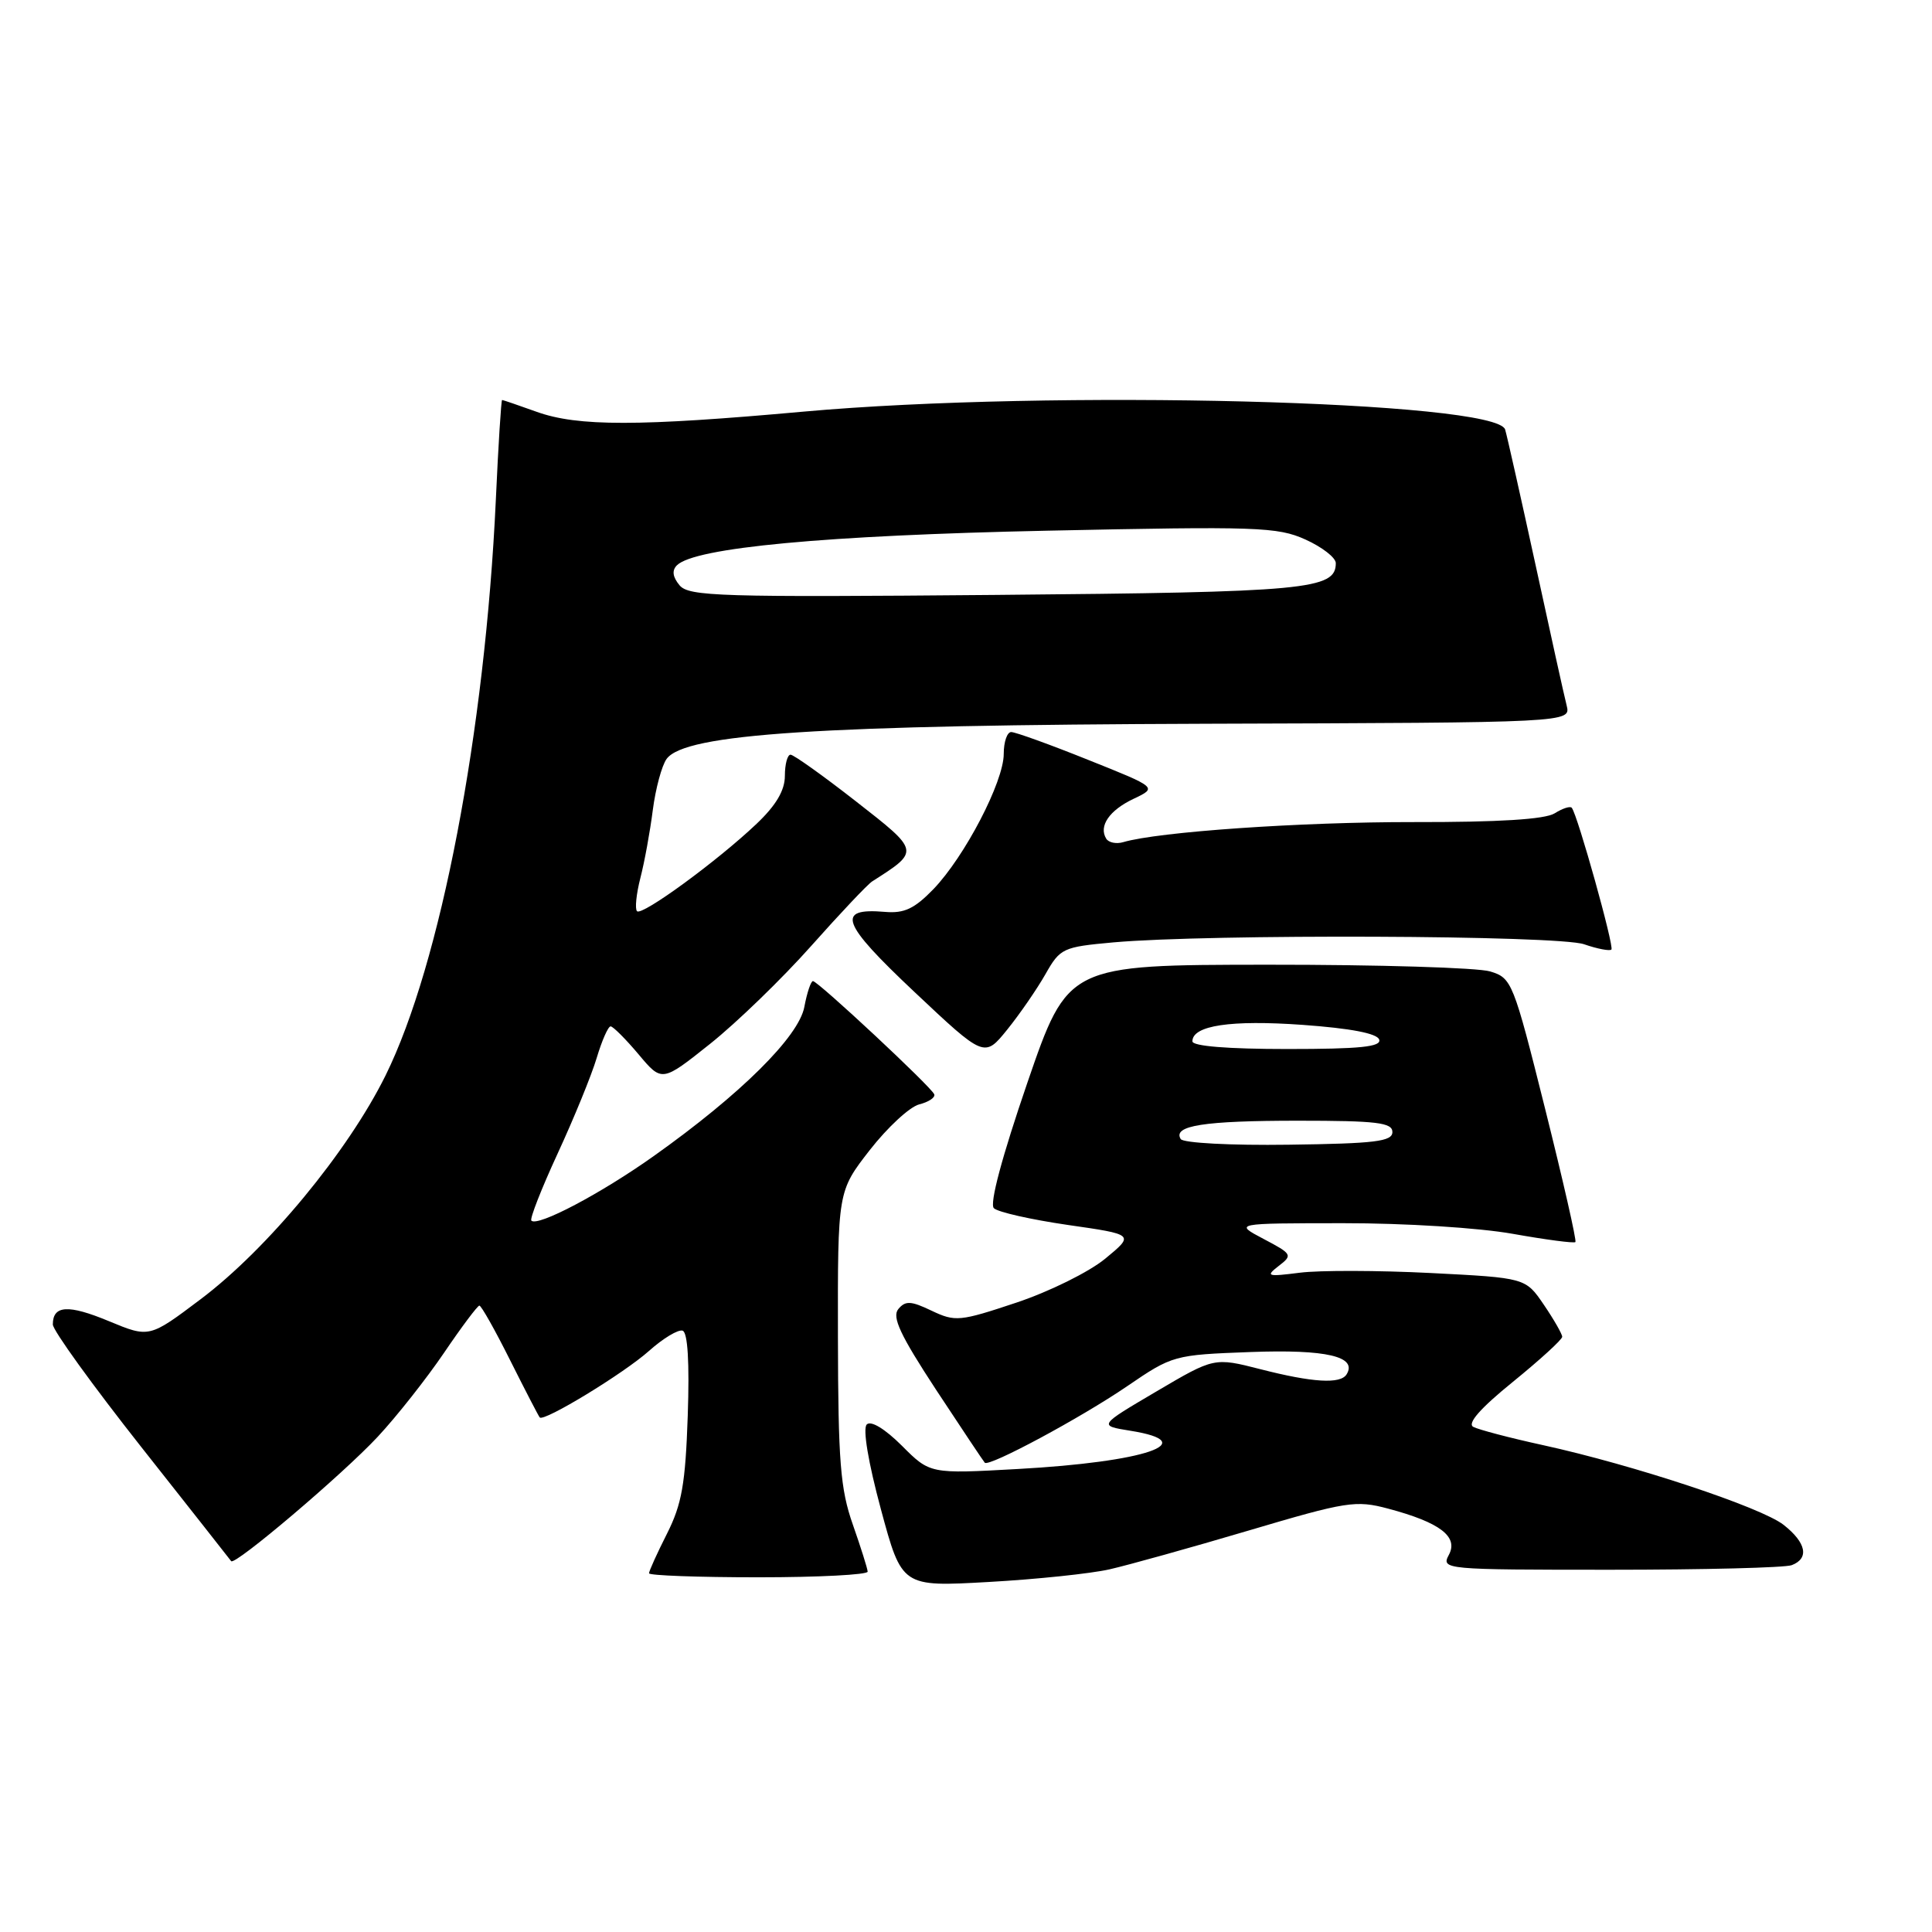 <?xml version="1.0" encoding="UTF-8" standalone="no"?>
<!DOCTYPE svg PUBLIC "-//W3C//DTD SVG 1.1//EN" "http://www.w3.org/Graphics/SVG/1.1/DTD/svg11.dtd" >
<svg xmlns="http://www.w3.org/2000/svg" xmlns:xlink="http://www.w3.org/1999/xlink" version="1.1" viewBox="0 0 256 256">
 <g >
 <path fill="currentColor"
d=" M 147.00 207.95 C 149.47 207.39 157.77 205.08 165.43 202.81 C 178.45 198.95 179.65 198.76 183.93 199.90 C 190.80 201.73 193.28 203.61 191.98 206.03 C 190.95 207.96 191.37 208.00 213.38 208.00 C 225.73 208.00 236.55 207.73 237.42 207.39 C 239.76 206.49 239.34 204.42 236.35 202.06 C 233.38 199.72 216.44 194.11 204.42 191.48 C 200.06 190.53 195.93 189.44 195.22 189.07 C 194.38 188.62 196.14 186.61 200.47 183.10 C 204.06 180.18 207.00 177.50 207.00 177.13 C 207.00 176.77 205.91 174.86 204.57 172.89 C 202.14 169.32 202.14 169.32 189.56 168.68 C 182.64 168.33 174.85 168.31 172.24 168.64 C 167.89 169.19 167.66 169.12 169.44 167.74 C 171.31 166.31 171.22 166.16 167.44 164.17 C 163.50 162.09 163.50 162.09 178.00 162.08 C 186.16 162.07 195.98 162.69 200.46 163.49 C 204.84 164.27 208.57 164.76 208.75 164.58 C 208.93 164.40 207.12 156.46 204.74 146.94 C 200.52 130.08 200.33 129.59 197.45 128.72 C 195.83 128.22 182.57 127.82 168.00 127.83 C 141.50 127.85 141.50 127.85 136.12 143.50 C 132.77 153.27 131.10 159.50 131.69 160.09 C 132.21 160.61 136.61 161.60 141.48 162.31 C 150.33 163.58 150.33 163.58 146.45 166.78 C 144.30 168.55 139.04 171.15 134.66 172.61 C 127.17 175.11 126.57 175.16 123.45 173.68 C 120.70 172.36 119.97 172.33 119.03 173.46 C 118.16 174.51 119.29 176.91 124.04 184.16 C 127.42 189.29 130.32 193.64 130.49 193.82 C 131.06 194.40 143.20 187.88 149.34 183.69 C 155.36 179.58 155.54 179.53 165.72 179.15 C 175.76 178.78 179.89 179.75 178.43 182.11 C 177.62 183.42 173.94 183.20 167.03 181.43 C 160.89 179.86 160.89 179.86 153.22 184.38 C 145.54 188.90 145.54 188.90 149.77 189.58 C 159.41 191.12 151.77 193.72 134.86 194.65 C 123.23 195.30 123.23 195.30 119.50 191.56 C 117.24 189.31 115.40 188.20 114.85 188.75 C 114.30 189.30 115.04 193.74 116.72 199.97 C 119.50 210.27 119.50 210.27 131.00 209.62 C 137.32 209.27 144.53 208.51 147.00 207.95 Z  M 114.97 208.25 C 114.95 207.84 114.06 205.03 113.00 202.00 C 111.35 197.31 111.06 193.66 111.03 177.17 C 111.00 157.85 111.00 157.85 115.25 152.39 C 117.59 149.39 120.53 146.67 121.79 146.34 C 123.06 146.02 123.96 145.42 123.79 145.00 C 123.42 144.03 108.38 130.00 107.72 130.00 C 107.45 130.00 106.93 131.54 106.58 133.42 C 105.84 137.37 98.12 145.02 86.63 153.18 C 79.62 158.16 71.24 162.58 70.41 161.74 C 70.17 161.51 71.74 157.51 73.89 152.85 C 76.04 148.20 78.37 142.50 79.06 140.20 C 79.75 137.89 80.58 136.00 80.91 136.00 C 81.23 136.00 82.90 137.67 84.61 139.70 C 87.71 143.40 87.71 143.40 94.11 138.30 C 97.62 135.50 103.64 129.67 107.48 125.35 C 111.32 121.03 114.96 117.18 115.57 116.79 C 121.91 112.74 121.93 112.83 113.40 106.17 C 109.06 102.78 105.16 100.00 104.75 100.00 C 104.34 100.00 104.00 101.26 104.00 102.80 C 104.00 104.73 102.84 106.70 100.25 109.16 C 95.07 114.08 85.06 121.40 84.41 120.74 C 84.11 120.44 84.31 118.47 84.85 116.35 C 85.40 114.23 86.14 110.17 86.50 107.33 C 86.87 104.48 87.69 101.44 88.33 100.56 C 90.78 97.22 108.52 96.07 159.90 95.90 C 208.15 95.75 208.15 95.75 207.59 93.48 C 207.27 92.24 205.42 83.86 203.47 74.86 C 201.51 65.86 199.70 57.79 199.44 56.92 C 198.31 53.11 139.18 51.60 106.50 54.54 C 84.61 56.52 76.55 56.52 71.12 54.57 C 68.72 53.71 66.65 53.00 66.53 53.00 C 66.41 53.00 66.03 58.96 65.70 66.25 C 64.27 96.99 58.38 127.74 51.09 142.50 C 46.11 152.58 35.44 165.49 26.59 172.15 C 19.78 177.28 19.78 177.28 14.43 175.06 C 9.04 172.82 7.00 172.95 7.00 175.50 C 7.00 176.27 12.26 183.55 18.69 191.70 C 25.12 199.84 30.49 206.66 30.63 206.86 C 31.09 207.51 45.40 195.37 50.05 190.38 C 52.55 187.70 56.50 182.69 58.84 179.25 C 61.17 175.81 63.28 173.00 63.52 173.00 C 63.77 173.00 65.61 176.26 67.60 180.25 C 69.60 184.24 71.36 187.64 71.52 187.82 C 72.07 188.43 82.65 181.99 86.00 179.00 C 87.87 177.33 89.87 176.13 90.45 176.32 C 91.13 176.55 91.37 180.53 91.13 187.59 C 90.82 196.62 90.35 199.31 88.38 203.22 C 87.07 205.81 86.00 208.17 86.00 208.47 C 86.00 208.76 92.53 209.00 100.50 209.00 C 108.47 209.00 114.99 208.66 114.97 208.25 Z  M 138.53 129.08 C 140.48 125.64 140.82 125.48 147.53 124.87 C 160.16 123.74 206.47 123.92 209.90 125.12 C 211.66 125.73 213.29 126.04 213.52 125.82 C 213.91 125.43 209.05 108.02 208.27 107.04 C 208.07 106.78 207.05 107.11 206.00 107.77 C 204.71 108.57 198.61 108.95 187.30 108.93 C 172.38 108.91 153.49 110.21 148.83 111.59 C 147.92 111.86 146.90 111.65 146.58 111.13 C 145.55 109.46 147.00 107.36 150.22 105.84 C 153.36 104.35 153.36 104.35 144.17 100.68 C 139.12 98.65 134.54 97.00 133.99 97.00 C 133.45 97.00 133.00 98.30 133.00 99.90 C 133.00 103.58 127.84 113.49 123.69 117.81 C 121.17 120.41 119.82 121.05 117.27 120.83 C 110.70 120.27 111.45 122.29 121.17 131.44 C 130.44 140.17 130.44 140.17 133.47 136.42 C 135.14 134.35 137.41 131.05 138.53 129.08 Z  M 156.45 150.93 C 155.36 149.15 159.52 148.50 172.00 148.50 C 182.44 148.50 184.50 148.75 184.50 150.00 C 184.50 151.25 182.23 151.53 170.77 151.68 C 163.06 151.79 156.78 151.45 156.45 150.93 Z  M 158.00 137.98 C 158.00 135.88 163.09 135.12 172.60 135.80 C 178.97 136.26 182.48 136.93 182.75 137.75 C 183.07 138.71 180.20 139.00 170.58 139.00 C 162.66 139.00 158.00 138.62 158.00 137.98 Z  M 90.04 77.55 C 89.13 76.45 89.01 75.59 89.69 74.91 C 92.04 72.56 109.39 70.94 138.73 70.32 C 166.59 69.73 169.28 69.82 172.98 71.49 C 175.19 72.49 177.00 73.89 177.00 74.62 C 177.00 78.12 173.24 78.47 131.95 78.83 C 95.36 79.15 91.27 79.03 90.04 77.55 Z "/>
</g>
</svg>
